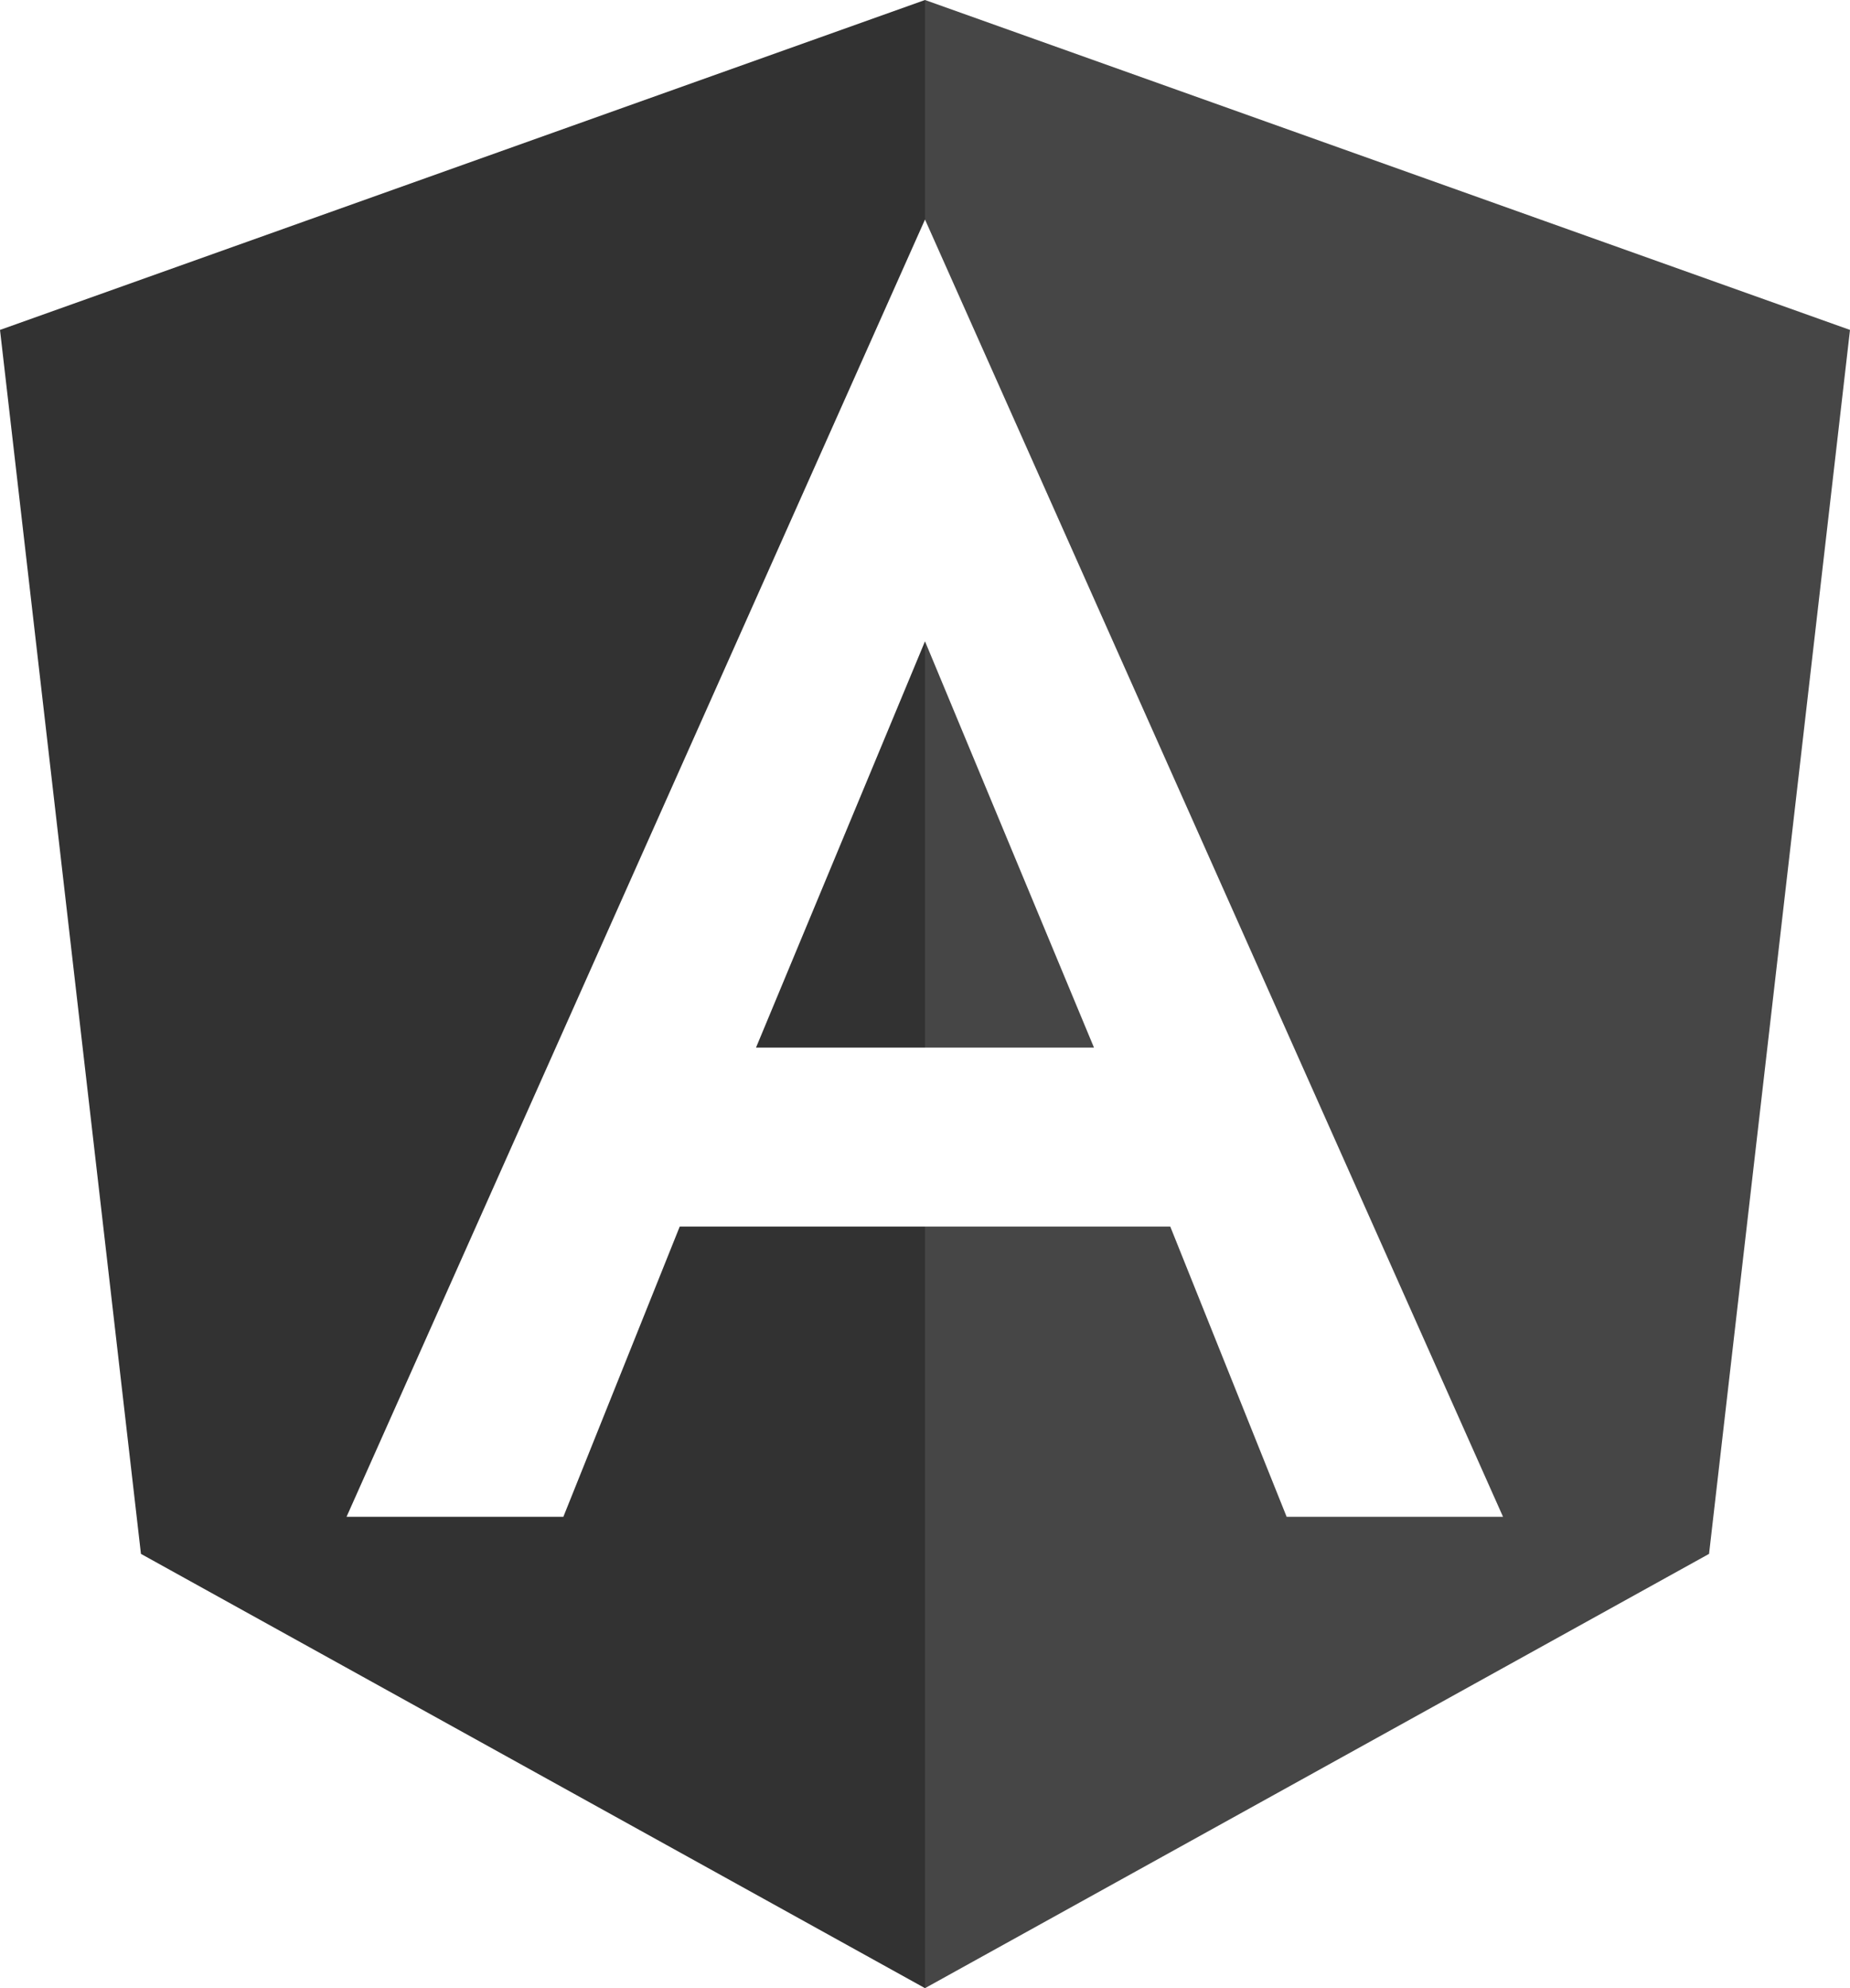 <?xml version="1.0" encoding="UTF-8"?><svg id="main_section" xmlns="http://www.w3.org/2000/svg" viewBox="0 0 42.92 46.1"><defs><style>.cls-1{fill:none;opacity:.9;}.cls-2{fill:#323232;}</style></defs><polygon class="cls-2" points="21.46 28.44 15.77 28.44 13.07 35.17 13.07 35.17 8.07 35.17 8.04 35.17 21.46 5.09 21.46 5.12 21.46 5.12 21.46 0 21.46 0 0 7.65 3.27 36.03 21.46 46.1 21.46 46.1 21.46 28.44"/><polygon class="cls-2" points="17.54 24.29 21.46 24.29 21.46 24.29 21.46 14.87 17.54 24.29"/><g class="cls-1"><polygon class="cls-2" points="21.46 28.44 27.15 28.44 29.85 35.17 29.85 35.17 34.85 35.17 34.87 35.17 21.46 5.09 21.46 5.12 21.46 5.12 21.46 0 21.46 0 42.92 7.65 39.65 36.03 21.46 46.1 21.46 46.1 21.46 28.44"/><polygon class="cls-2" points="25.38 24.29 21.46 24.29 21.46 24.29 21.46 14.87 25.38 24.29"/></g></svg>